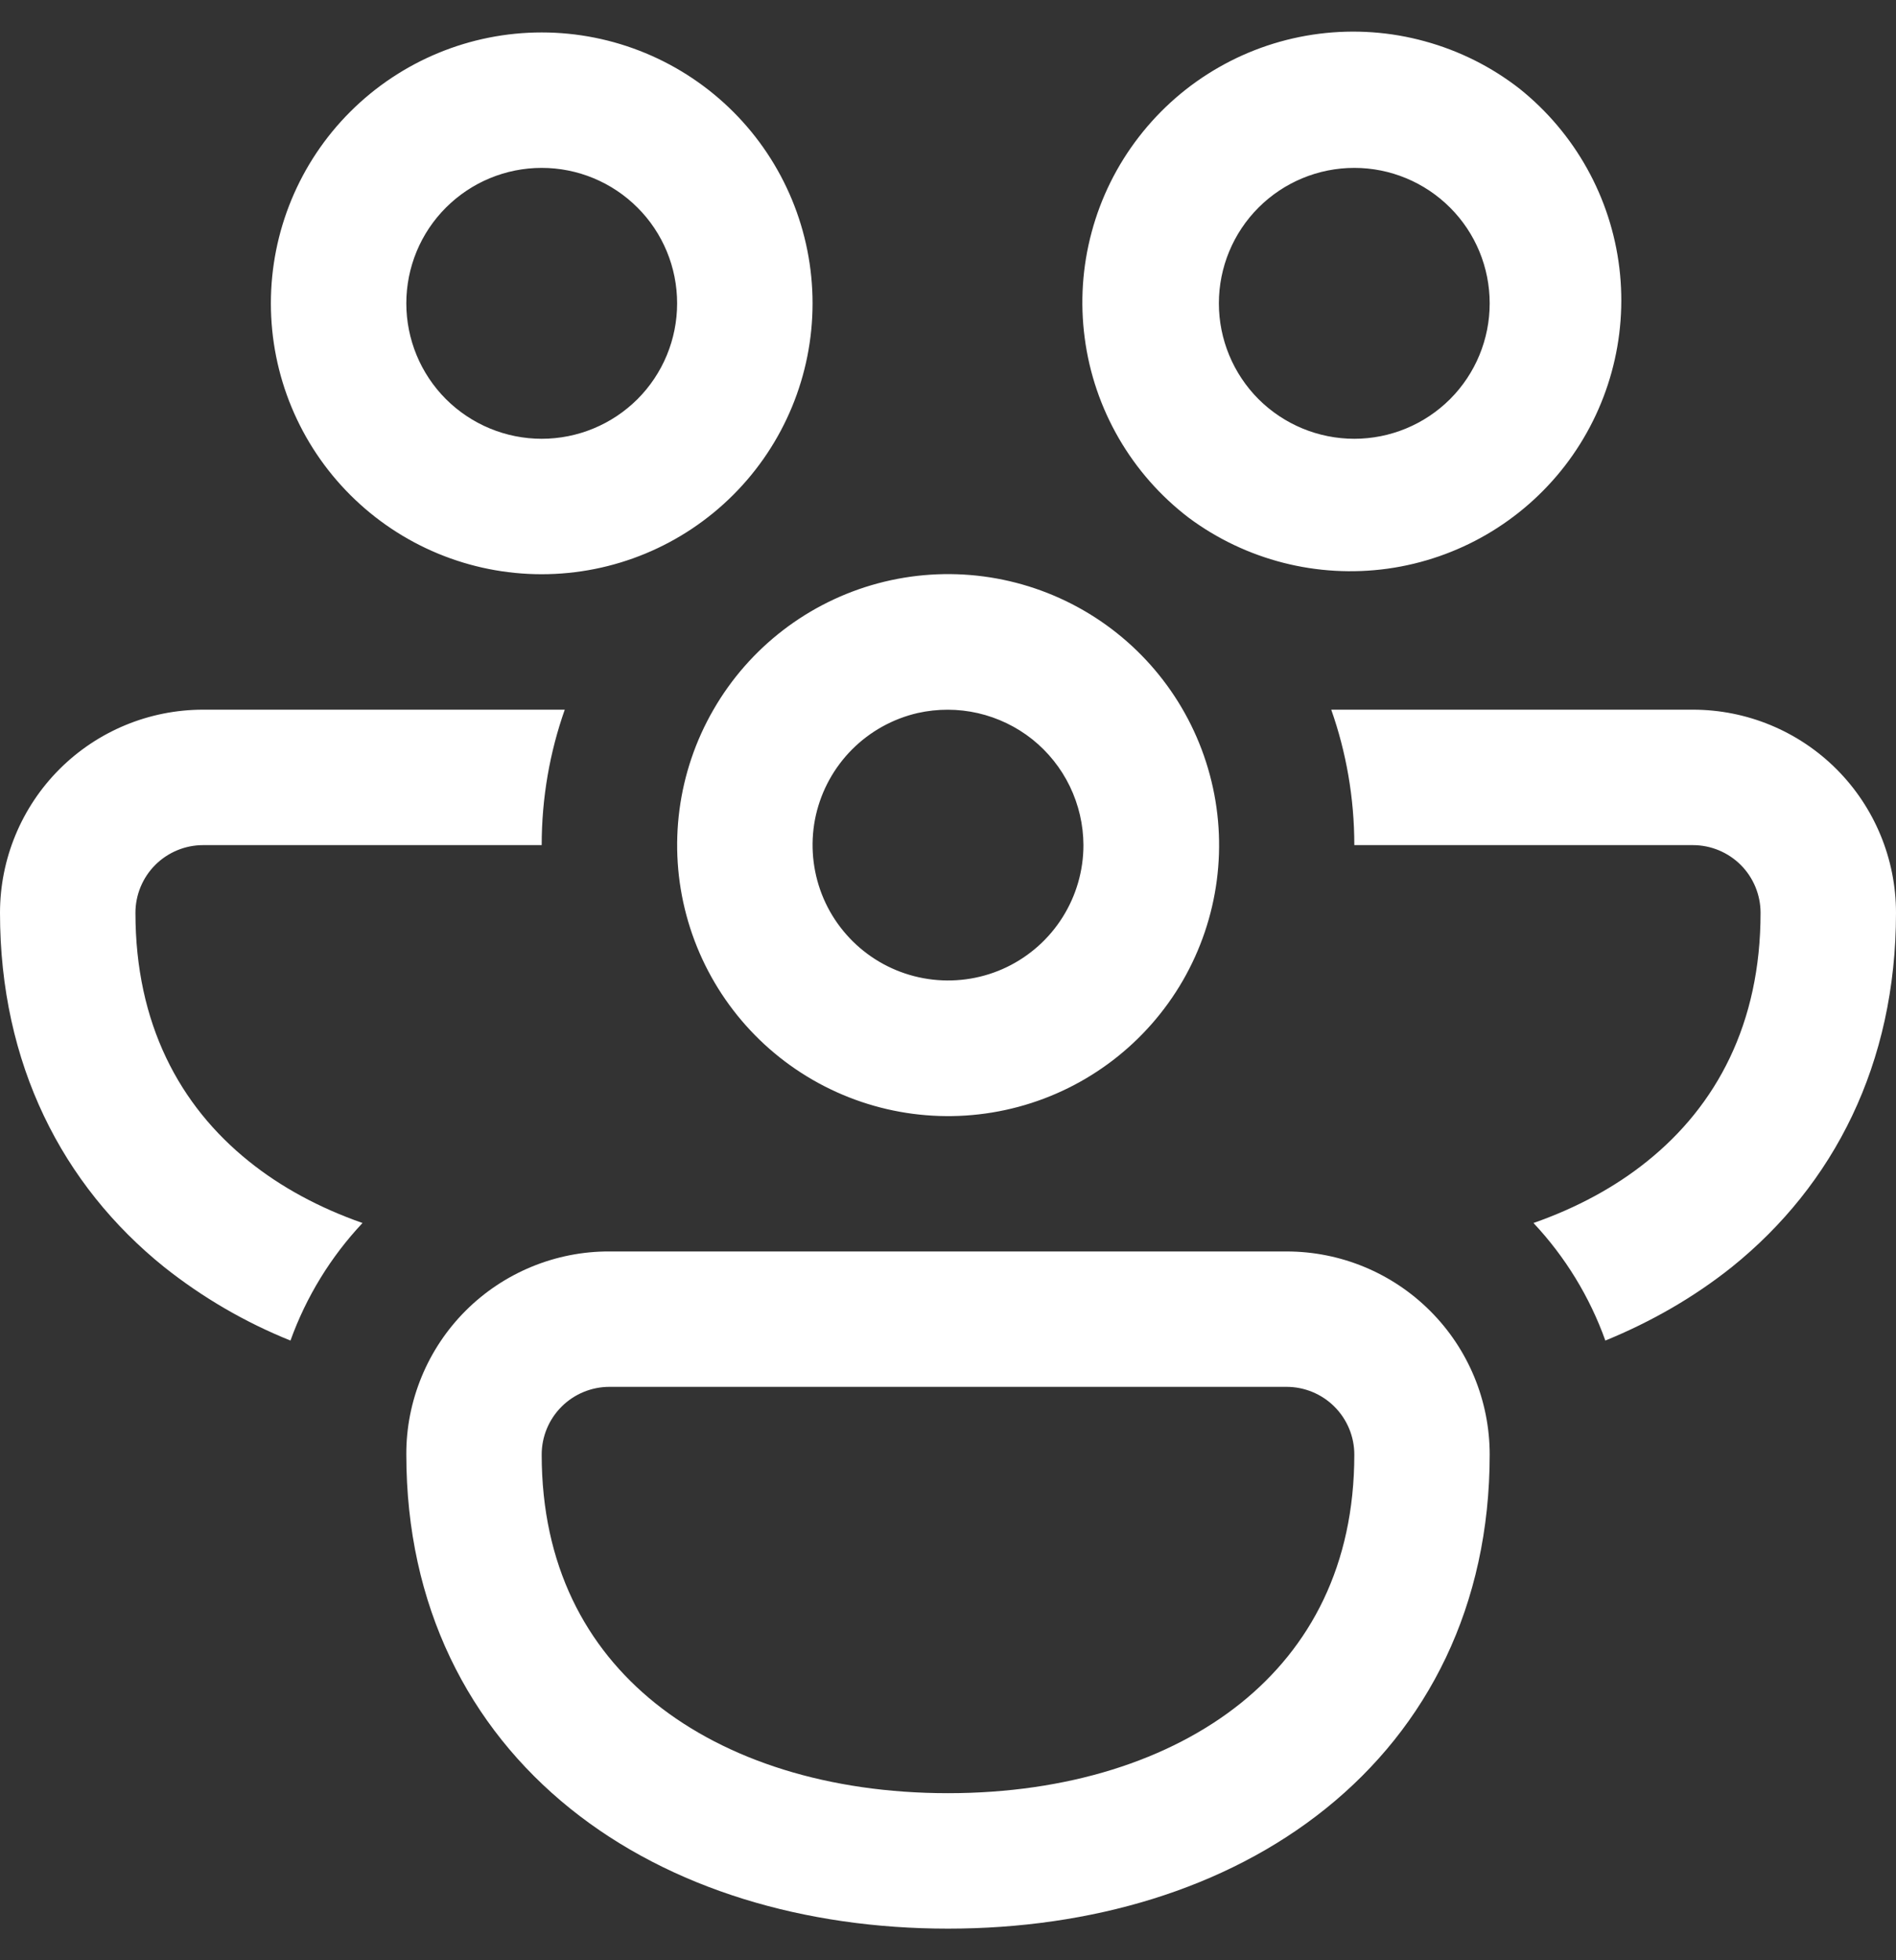 <svg width="30" height="31" viewBox="0 0 30 31" fill="none" xmlns="http://www.w3.org/2000/svg">
<rect x="0" y="0" width="30" height="31" fill="#333333" stroke="none"/>
<g clip-path="url(#clip0_26_766)">
<path d="M4.286 4.797C4.286 3.661 4.737 2.571 5.541 1.768C6.345 0.965 7.435 0.513 8.571 0.513C9.708 0.513 10.798 0.965 11.602 1.768C12.406 2.571 12.857 3.661 12.857 4.797C12.857 5.933 12.406 7.023 11.602 7.826C10.798 8.63 9.708 9.081 8.571 9.081C7.435 9.081 6.345 8.63 5.541 7.826C4.737 7.023 4.286 5.933 4.286 4.797ZM8.571 2.655C8.003 2.655 7.458 2.881 7.056 3.283C6.654 3.684 6.429 4.229 6.429 4.797C6.429 5.365 6.654 5.91 7.056 6.312C7.458 6.713 8.003 6.939 8.571 6.939C9.14 6.939 9.685 6.713 10.087 6.312C10.489 5.91 10.714 5.365 10.714 4.797C10.714 4.229 10.489 3.684 10.087 3.283C9.685 2.881 9.14 2.655 8.571 2.655ZM18.812 8.19C18.363 7.848 17.986 7.42 17.703 6.932C17.42 6.443 17.236 5.904 17.163 5.344C17.089 4.785 17.126 4.216 17.273 3.671C17.419 3.126 17.672 2.616 18.017 2.169C18.362 1.722 18.791 1.347 19.281 1.067C19.771 0.786 20.312 0.605 20.872 0.534C21.432 0.463 22.001 0.503 22.545 0.653C23.09 0.802 23.6 1.057 24.045 1.404C24.922 2.106 25.489 3.123 25.623 4.238C25.757 5.352 25.448 6.475 24.763 7.364C24.077 8.253 23.07 8.838 21.957 8.993C20.845 9.147 19.714 8.859 18.812 8.19ZM21.429 2.655C20.86 2.655 20.315 2.881 19.913 3.283C19.512 3.684 19.286 4.229 19.286 4.797C19.286 5.365 19.512 5.91 19.913 6.312C20.315 6.713 20.86 6.939 21.429 6.939C21.997 6.939 22.542 6.713 22.944 6.312C23.346 5.91 23.571 5.365 23.571 4.797C23.571 4.229 23.346 3.684 22.944 3.283C22.542 2.881 21.997 2.655 21.429 2.655ZM3.214 11.223H8.936C8.7 11.893 8.571 12.615 8.571 13.365H3.214C2.93 13.365 2.658 13.478 2.457 13.678C2.256 13.879 2.143 14.152 2.143 14.436C2.143 16.186 2.839 17.484 3.939 18.366C4.444 18.773 5.051 19.101 5.736 19.341C5.233 19.876 4.845 20.509 4.596 21.2C3.877 20.911 3.204 20.519 2.597 20.037C0.986 18.741 0 16.826 0 14.436C0 13.584 0.339 12.766 0.941 12.164C1.544 11.561 2.362 11.223 3.214 11.223ZM11.289 11.223C10.72 12.207 10.566 13.377 10.861 14.475C11.156 15.573 11.874 16.509 12.859 17.077C13.844 17.645 15.014 17.799 16.113 17.504C17.211 17.21 18.147 16.491 18.716 15.507C19.284 14.522 19.438 13.352 19.143 12.255C18.849 11.157 18.13 10.221 17.145 9.653C16.16 9.085 14.99 8.931 13.892 9.225C12.793 9.52 11.857 10.238 11.289 11.223ZM14.52 11.276C14.834 11.206 15.16 11.206 15.474 11.278C15.787 11.35 16.081 11.491 16.333 11.691C16.584 11.892 16.788 12.146 16.928 12.436C17.068 12.726 17.142 13.043 17.143 13.365C17.143 13.768 17.029 14.162 16.814 14.504C16.6 14.845 16.293 15.119 15.93 15.294C15.567 15.469 15.161 15.537 14.761 15.492C14.36 15.447 13.98 15.29 13.665 15.039C13.35 14.788 13.111 14.453 12.978 14.073C12.845 13.693 12.821 13.282 12.91 12.889C13 12.496 13.198 12.137 13.483 11.851C13.768 11.566 14.127 11.367 14.52 11.276ZM26.061 18.366C25.556 18.773 24.949 19.101 24.264 19.341C24.766 19.876 25.154 20.509 25.401 21.2C26.13 20.902 26.805 20.514 27.403 20.037C29.014 18.741 30 16.826 30 14.436C30 13.584 29.661 12.766 29.059 12.164C28.456 11.561 27.638 11.223 26.786 11.223H21.064C21.3 11.893 21.429 12.615 21.429 13.365H26.786C27.07 13.365 27.342 13.478 27.543 13.678C27.744 13.879 27.857 14.152 27.857 14.436C27.857 16.186 27.161 17.484 26.061 18.366ZM20.357 19.791C21.21 19.791 22.027 20.129 22.63 20.732C23.233 21.334 23.571 22.151 23.571 23.003C23.571 25.394 22.588 27.309 20.974 28.604C19.386 29.879 17.256 30.5 15 30.5C12.744 30.5 10.614 29.879 9.026 28.604C7.414 27.309 6.429 25.394 6.429 23.003C6.427 22.581 6.51 22.163 6.671 21.773C6.832 21.382 7.069 21.027 7.367 20.729C7.666 20.43 8.021 20.194 8.411 20.033C8.802 19.872 9.22 19.789 9.643 19.791H20.357ZM20.357 21.932H9.643C9.359 21.932 9.086 22.045 8.885 22.246C8.684 22.447 8.571 22.719 8.571 23.003C8.571 24.753 9.268 26.051 10.367 26.934C11.494 27.838 13.114 28.358 15 28.358C16.886 28.358 18.506 27.838 19.633 26.934C20.732 26.051 21.429 24.753 21.429 23.003C21.429 22.719 21.316 22.447 21.115 22.246C20.914 22.045 20.641 21.932 20.357 21.932Z" fill="white"/>
</g>
<defs>
<clipPath id="clip0_26_766">
<rect width="30" height="30" fill="white" transform="translate(0 0.5)"/>
</clipPath>
</defs>
</svg>
